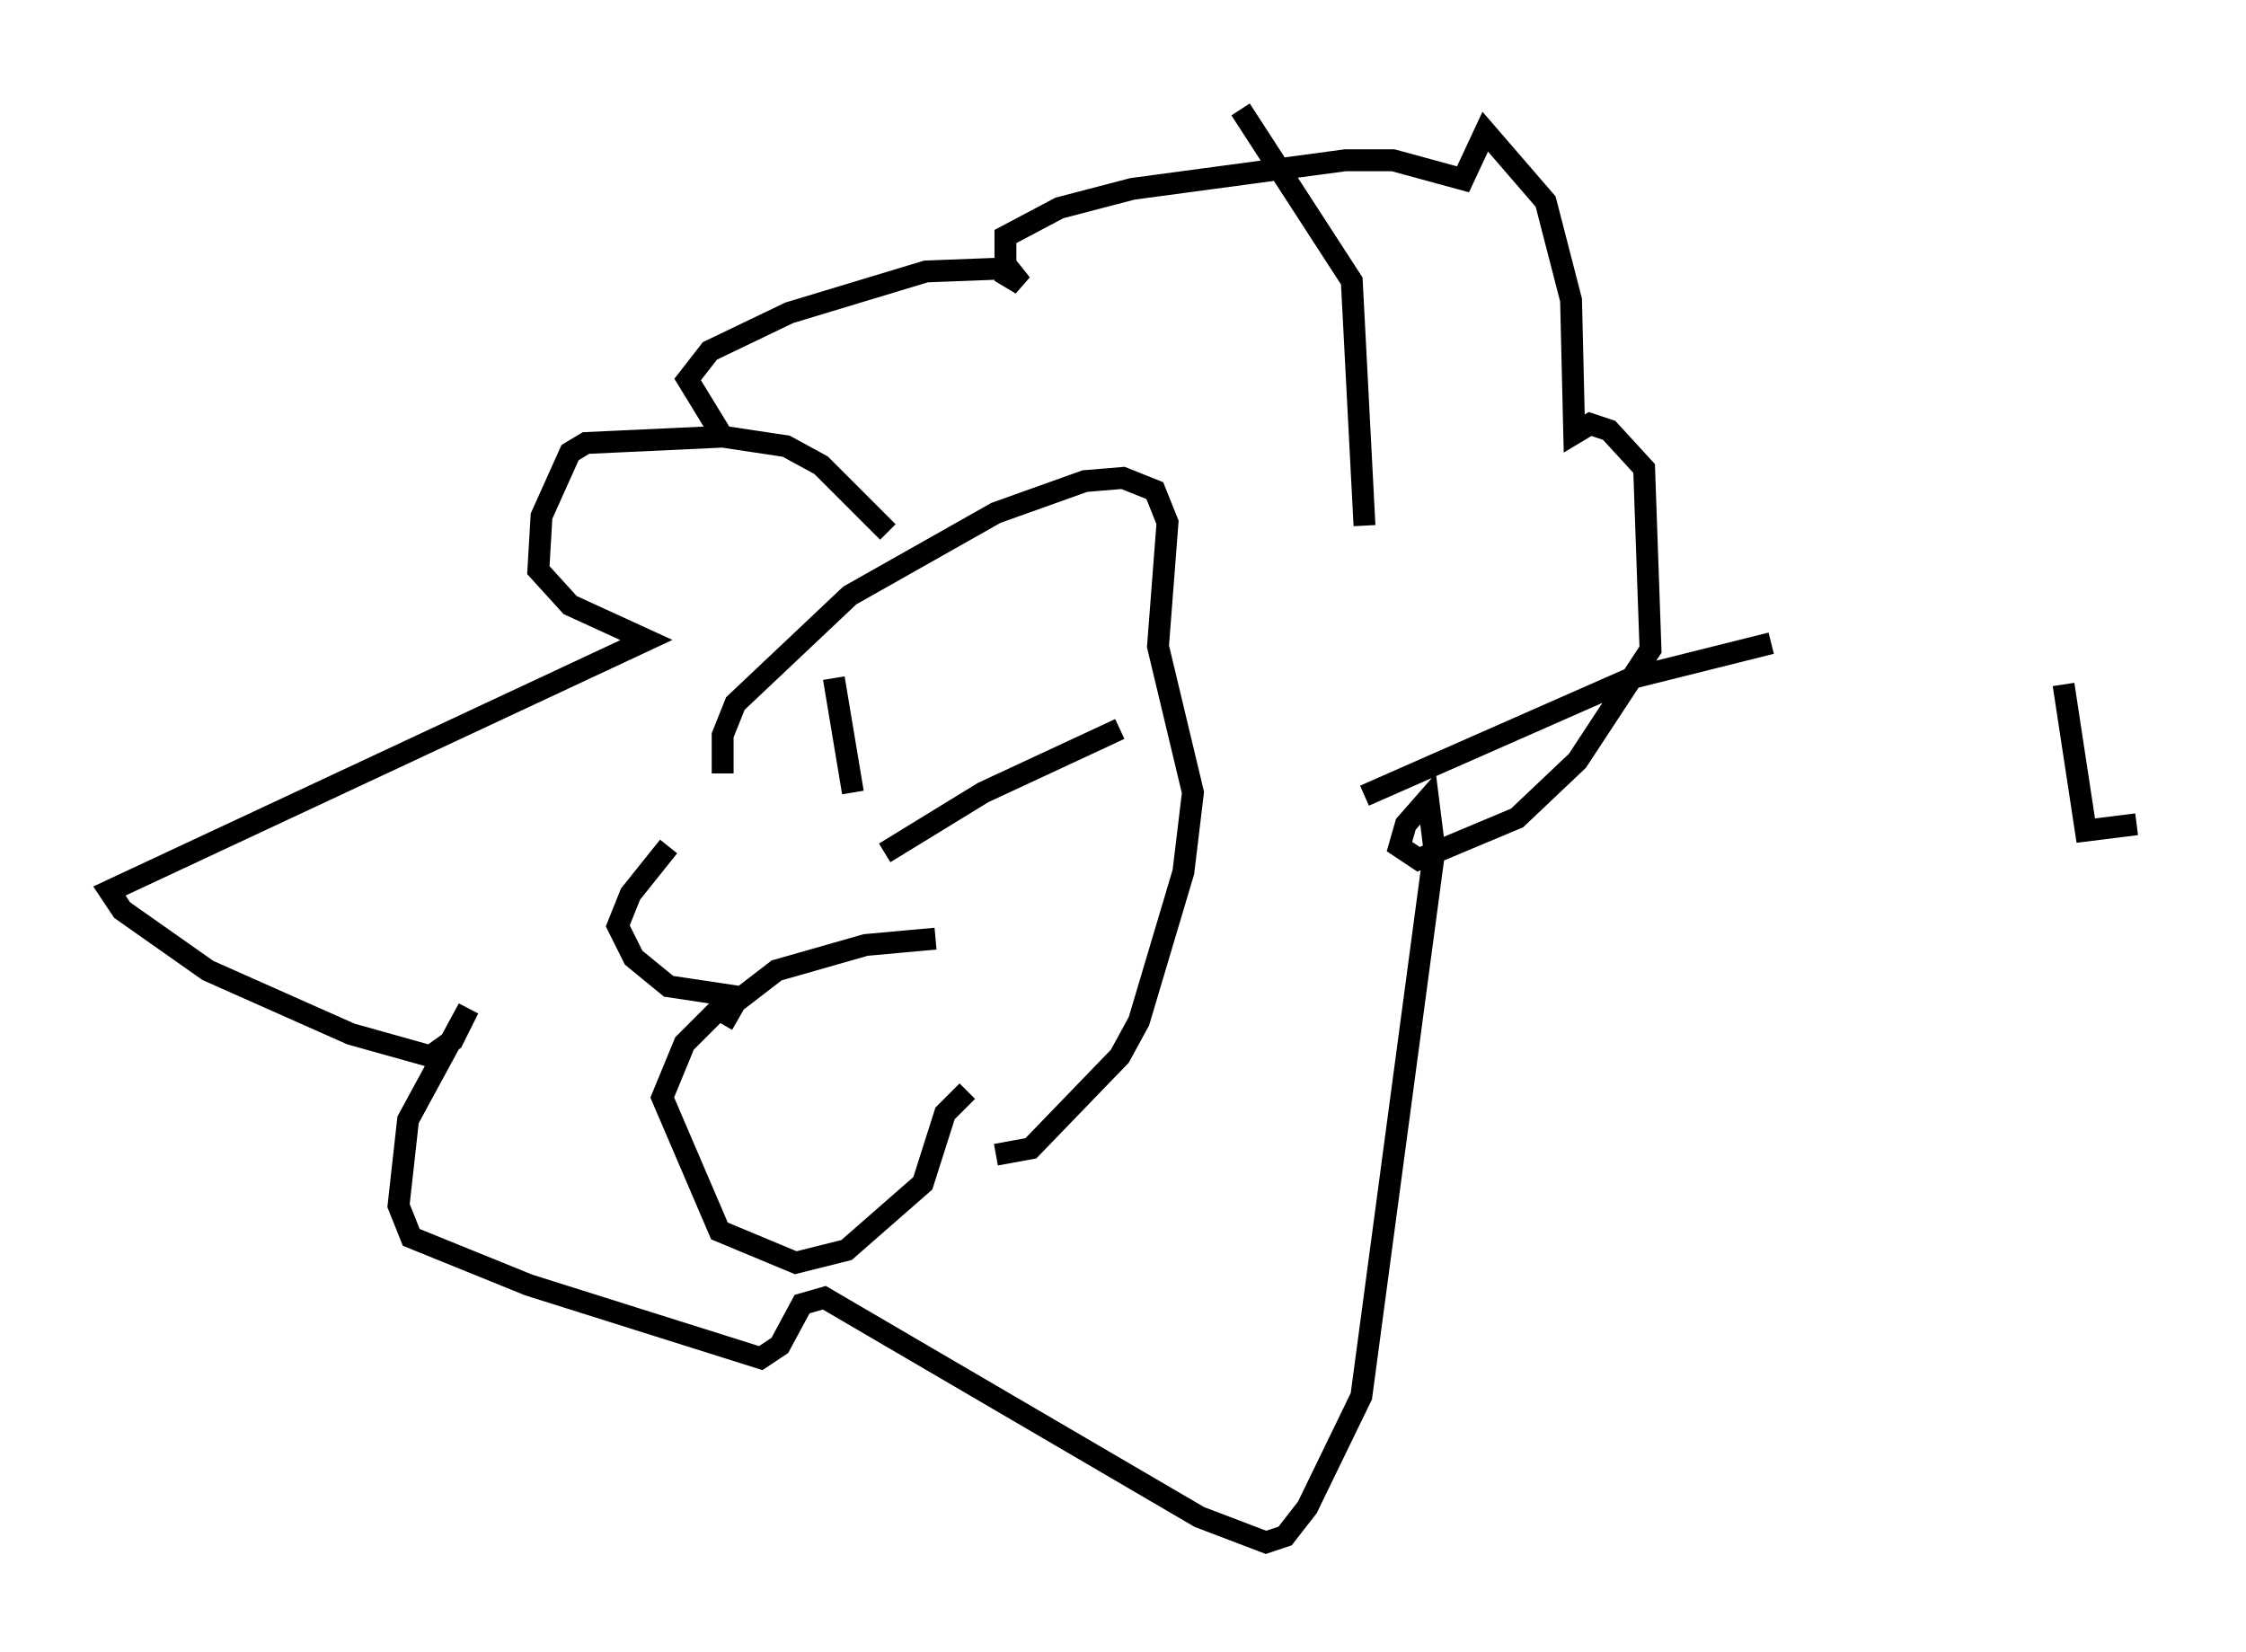 <?xml version="1.0" encoding="utf-8" ?>
<svg baseProfile="full" height="75.508" version="1.1" width="102.67" xmlns="http://www.w3.org/2000/svg" xmlns:ev="http://www.w3.org/2001/xml-events" xmlns:xlink="http://www.w3.org/1999/xlink"><defs /><rect fill="white" height="75.508" width="102.67" x="0" y="0" /><path d="M33.76, 36.374 m-3.196, 2.324 l-1.743, 2.179 -0.581, 1.453 l0.726, 1.453 1.598, 1.307 l2.905, 0.436 -2.179, 2.179 l-1.017, 2.469 2.615, 6.101 l3.486, 1.453 2.324, -0.581 l3.486, -3.05 1.017, -3.196 l1.017, -1.017 m-11.184, -14.525 l0.0, -1.743 0.581, -1.453 l5.229, -4.939 6.682, -3.777 l4.067, -1.453 1.743, -0.145 l1.453, 0.581 0.581, 1.453 l-0.436, 5.665 1.598, 6.682 l-0.436, 3.631 -2.034, 6.827 l-0.872, 1.598 -4.067, 4.212 l-1.598, 0.291 m16.849, -16.413 l12.201, -5.374 6.391, -1.598 m-18.592, -5.374 l-0.581, -11.184 -5.084, -7.844 m-16.123, 19.318 l-3.05, -3.05 -1.598, -0.872 l-2.905, -0.436 -6.246, 0.291 l-0.726, 0.436 -1.307, 2.905 l-0.145, 2.469 1.453, 1.598 l3.486, 1.598 -24.547, 11.475 l0.581, 0.872 3.922, 2.76 l6.536, 2.905 3.631, 1.017 l1.017, -0.726 0.726, -1.453 l-2.76, 5.084 -0.436, 3.922 l0.581, 1.453 5.374, 2.179 l10.603, 3.341 0.872, -0.581 l1.017, -1.888 1.017, -0.291 l17.14, 10.022 3.05, 1.162 l0.872, -0.291 1.017, -1.307 l2.469, -5.084 3.341, -24.983 l-0.291, -2.324 -1.017, 1.162 l-0.291, 1.017 0.872, 0.581 l4.503, -1.888 2.76, -2.615 l3.341, -5.084 -0.291, -8.279 l-1.598, -1.743 -0.872, -0.291 l-0.726, 0.436 -0.145, -6.101 l-1.162, -4.503 -2.76, -3.196 l-1.017, 2.179 -3.196, -0.872 l-2.179, 0.0 -9.732, 1.307 l-3.341, 0.872 -2.469, 1.307 l0.0, 1.743 0.726, 0.436 l-0.581, -0.726 -3.777, 0.145 l-6.246, 1.888 -3.631, 1.743 l-1.017, 1.307 1.598, 2.615 m7.408, 19.028 l4.503, -2.76 6.246, -2.905 m-13.073, -2.324 l0.872, 5.229 m-5.955, 10.603 l0.581, -1.017 1.888, -1.453 l4.067, -1.162 3.196, -0.291 m51.564, -11.62 l1.017, 6.682 2.324, -0.291 m-0.726, -7.989 l0.0, 0.0 m-9.006, -0.436 " fill="none" stroke="black" stroke-width="1" /></svg>